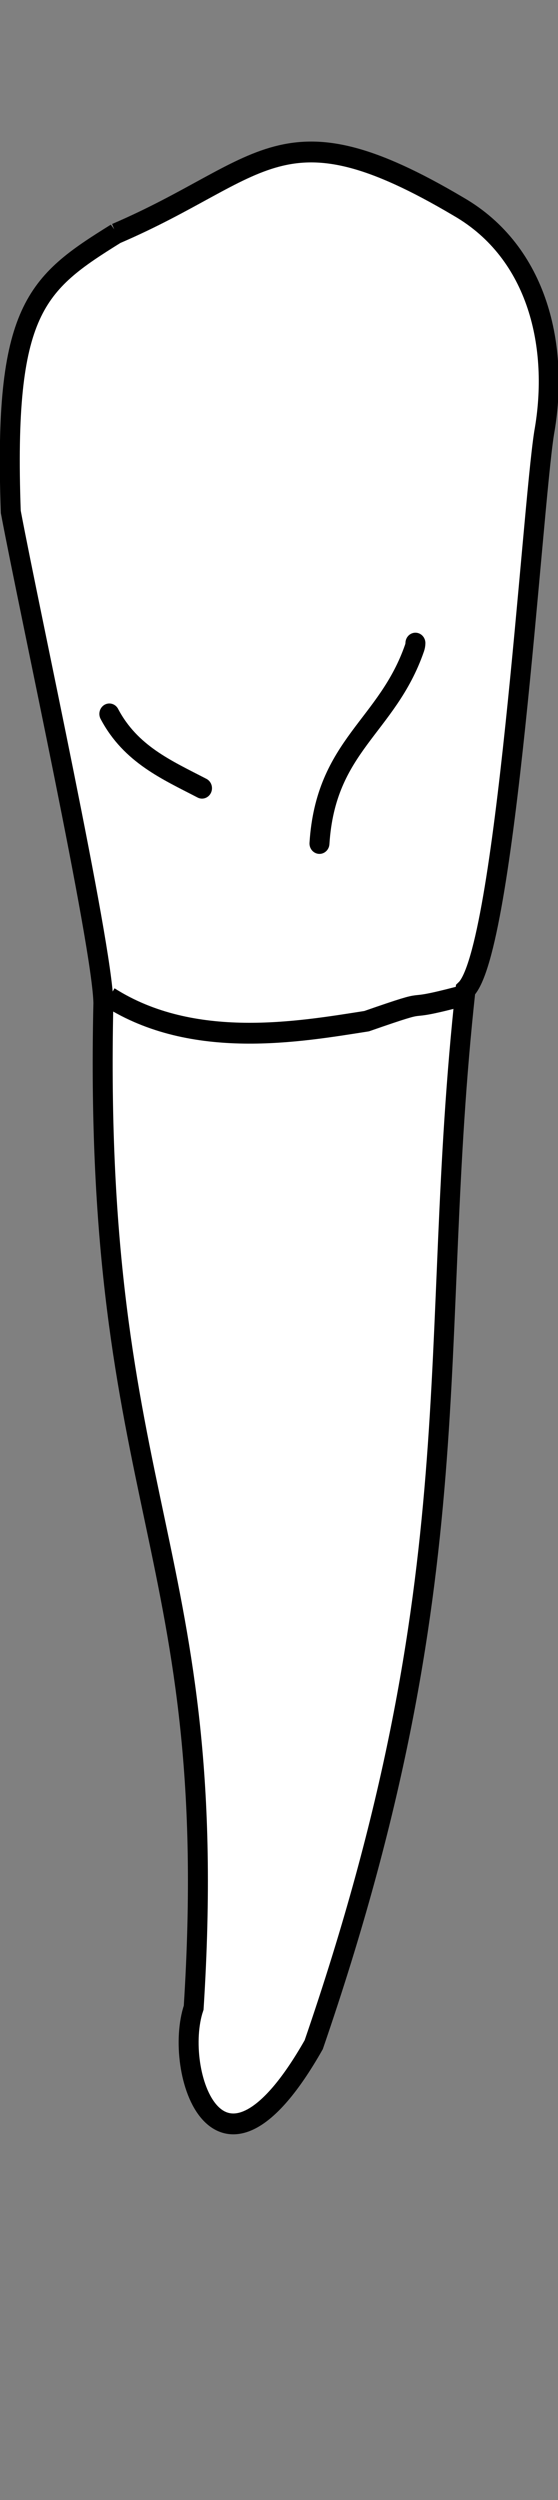 <?xml version="1.0" encoding="UTF-8" standalone="no"?>
<svg
   width="26.8"
   height="120"
   viewBox="0 0 26.8 120"
   version="1.1"
   id="svg8"
   inkscape:version="1.2 (dc2aedaf03, 2022-05-15)"
   sodipodi:docname="mandibular_l_3.svg"
   xmlns:inkscape="http://www.inkscape.org/namespaces/inkscape"
   xmlns:sodipodi="http://sodipodi.sourceforge.net/DTD/sodipodi-0.dtd"
   xmlns="http://www.w3.org/2000/svg"
   xmlns:svg="http://www.w3.org/2000/svg"
   xmlns:rdf="http://www.w3.org/1999/02/22-rdf-syntax-ns#"
   xmlns:cc="http://creativecommons.org/ns#"
   xmlns:dc="http://purl.org/dc/elements/1.1/">
  <rect x="0" y="0" width="26.8" height="120" fill="#808080" stroke="none"/>
  <defs
     id="defs2" />
  <sodipodi:namedview
     id="base"
     pagecolor="#ffffff"
     bordercolor="#666666"
     borderopacity="1.0"
     inkscape:pageopacity="0.0"
     inkscape:pageshadow="2"
     inkscape:zoom="15.839192"
     inkscape:cx="10.85914"
     inkscape:cy="91.608208"
     inkscape:document-units="px"
     inkscape:current-layer="layer4"
     inkscape:document-rotation="0"
     showgrid="false"
     inkscape:snap-global="false"
     inkscape:window-width="1920"
     inkscape:window-height="1094"
     inkscape:window-x="-11"
     inkscape:window-y="-11"
     inkscape:window-maximized="1"
     inkscape:showpageshadow="2"
     inkscape:pagecheckerboard="0"
     inkscape:deskcolor="#d1d1d1"
     showguides="true">
    <inkscape:grid
       type="xygrid"
       id="grid884"
       originx="1.9368145e-06"
       originy="9.5816519e-06" />
    <sodipodi:guide
       id="guide1093"
       orientation="1084.724,0"
       position="-307.023,719.151"
       inkscape:locked="false" />
    <sodipodi:guide
       id="guide1095"
       orientation="0,755.906"
       position="-307.023,-365.574"
       inkscape:locked="false" />
    <sodipodi:guide
       id="guide1097"
       orientation="-1084.724,0"
       position="448.883,-365.574"
       inkscape:locked="false" />
    <sodipodi:guide
       id="guide1099"
       orientation="0,-755.906"
       position="448.883,719.151"
       inkscape:locked="false" />
    <sodipodi:guide
       id="guide2864"
       orientation="93.944,0"
       position="70.93,271.619"
       inkscape:locked="false" />
    <sodipodi:guide
       position="-16.668,72"
       orientation="0,1"
       id="guide800"
       inkscape:locked="false"
       inkscape:label=""
       inkscape:color="rgb(0,134,229)" />
    <sodipodi:guide
       position="-30.557,113.2"
       orientation="0,1"
       id="guide1528"
       inkscape:locked="false"
       inkscape:label=""
       inkscape:color="rgb(0,134,229)" />
    <sodipodi:guide
       position="-28.789,17.6"
       orientation="0,1"
       id="guide2256"
       inkscape:locked="false"
       inkscape:label=""
       inkscape:color="rgb(0,134,229)" />
  </sodipodi:namedview>
  <g
     style="display:inline"
     inkscape:groupmode="layer"
     id="layer4"
     inkscape:label="歯"
     transform="translate(-86.233,-162.525)">
    <g
       id="g1855"
       transform="matrix(3.364,0,0,3.51,-203.831,-392.642)"
       style="stroke-width:0.285;stroke-dasharray:none">
      <path
         id="path1797"
         style="fill:#ffffff;stroke:#000000;stroke-width:0.285;stroke-linecap:butt;stroke-linejoin:miter;stroke-dasharray:none;stroke-opacity:1"
         d="m 87.881,161.362 c -1.144,0.682 -1.605,1.029 -1.501,3.805 0.279,1.421 1.306,5.914 1.322,6.715 -0.162,6.88 1.705,7.475 1.289,13.741 -0.3,0.851 0.35,2.81 1.714,0.506 2.305,-6.424 1.612,-9.552 2.167,-14.426 0.573,-0.524 0.949,-6.552 1.122,-7.613 0.22,-1.175 -0.084,-2.468 -1.221,-3.097 -2.537,-1.44 -2.761,-0.508 -4.892,0.369 z"
         sodipodi:nodetypes="ccccccccc" />
      <path
         id="path1802"
         style="fill:#ffffff;stroke:#000000;stroke-width:0.285;stroke-linecap:butt;stroke-linejoin:miter;stroke-dasharray:none;stroke-opacity:1"
         d="m 87.787,171.804 c 1.197,0.731 2.713,0.472 3.673,0.328 1.082,-0.361 0.366,-0.092 1.349,-0.342"
         sodipodi:nodetypes="ccc" />
      <path
         id="path1807"
         style="fill:#ffffff;stroke:#000000;stroke-width:0.285;stroke-linecap:round;stroke-linejoin:miter;stroke-dasharray:none;stroke-opacity:1"
         d="m 90.787,169.702 c 0.089,-1.344 0.968,-1.594 1.358,-2.675 0.007,-0.021 0.012,-0.043 0.012,-0.065"
         sodipodi:nodetypes="ccc" />
      <path
         id="path1813"
         style="fill:#ffffff;stroke:#000000;stroke-width:0.285;stroke-linecap:round;stroke-linejoin:miter;stroke-dasharray:none;stroke-opacity:1"
         d="m 87.787,167.93 c 0.305,0.554 0.824,0.767 1.323,1.016"
         sodipodi:nodetypes="cc" />
    </g>
  </g>
</svg>
